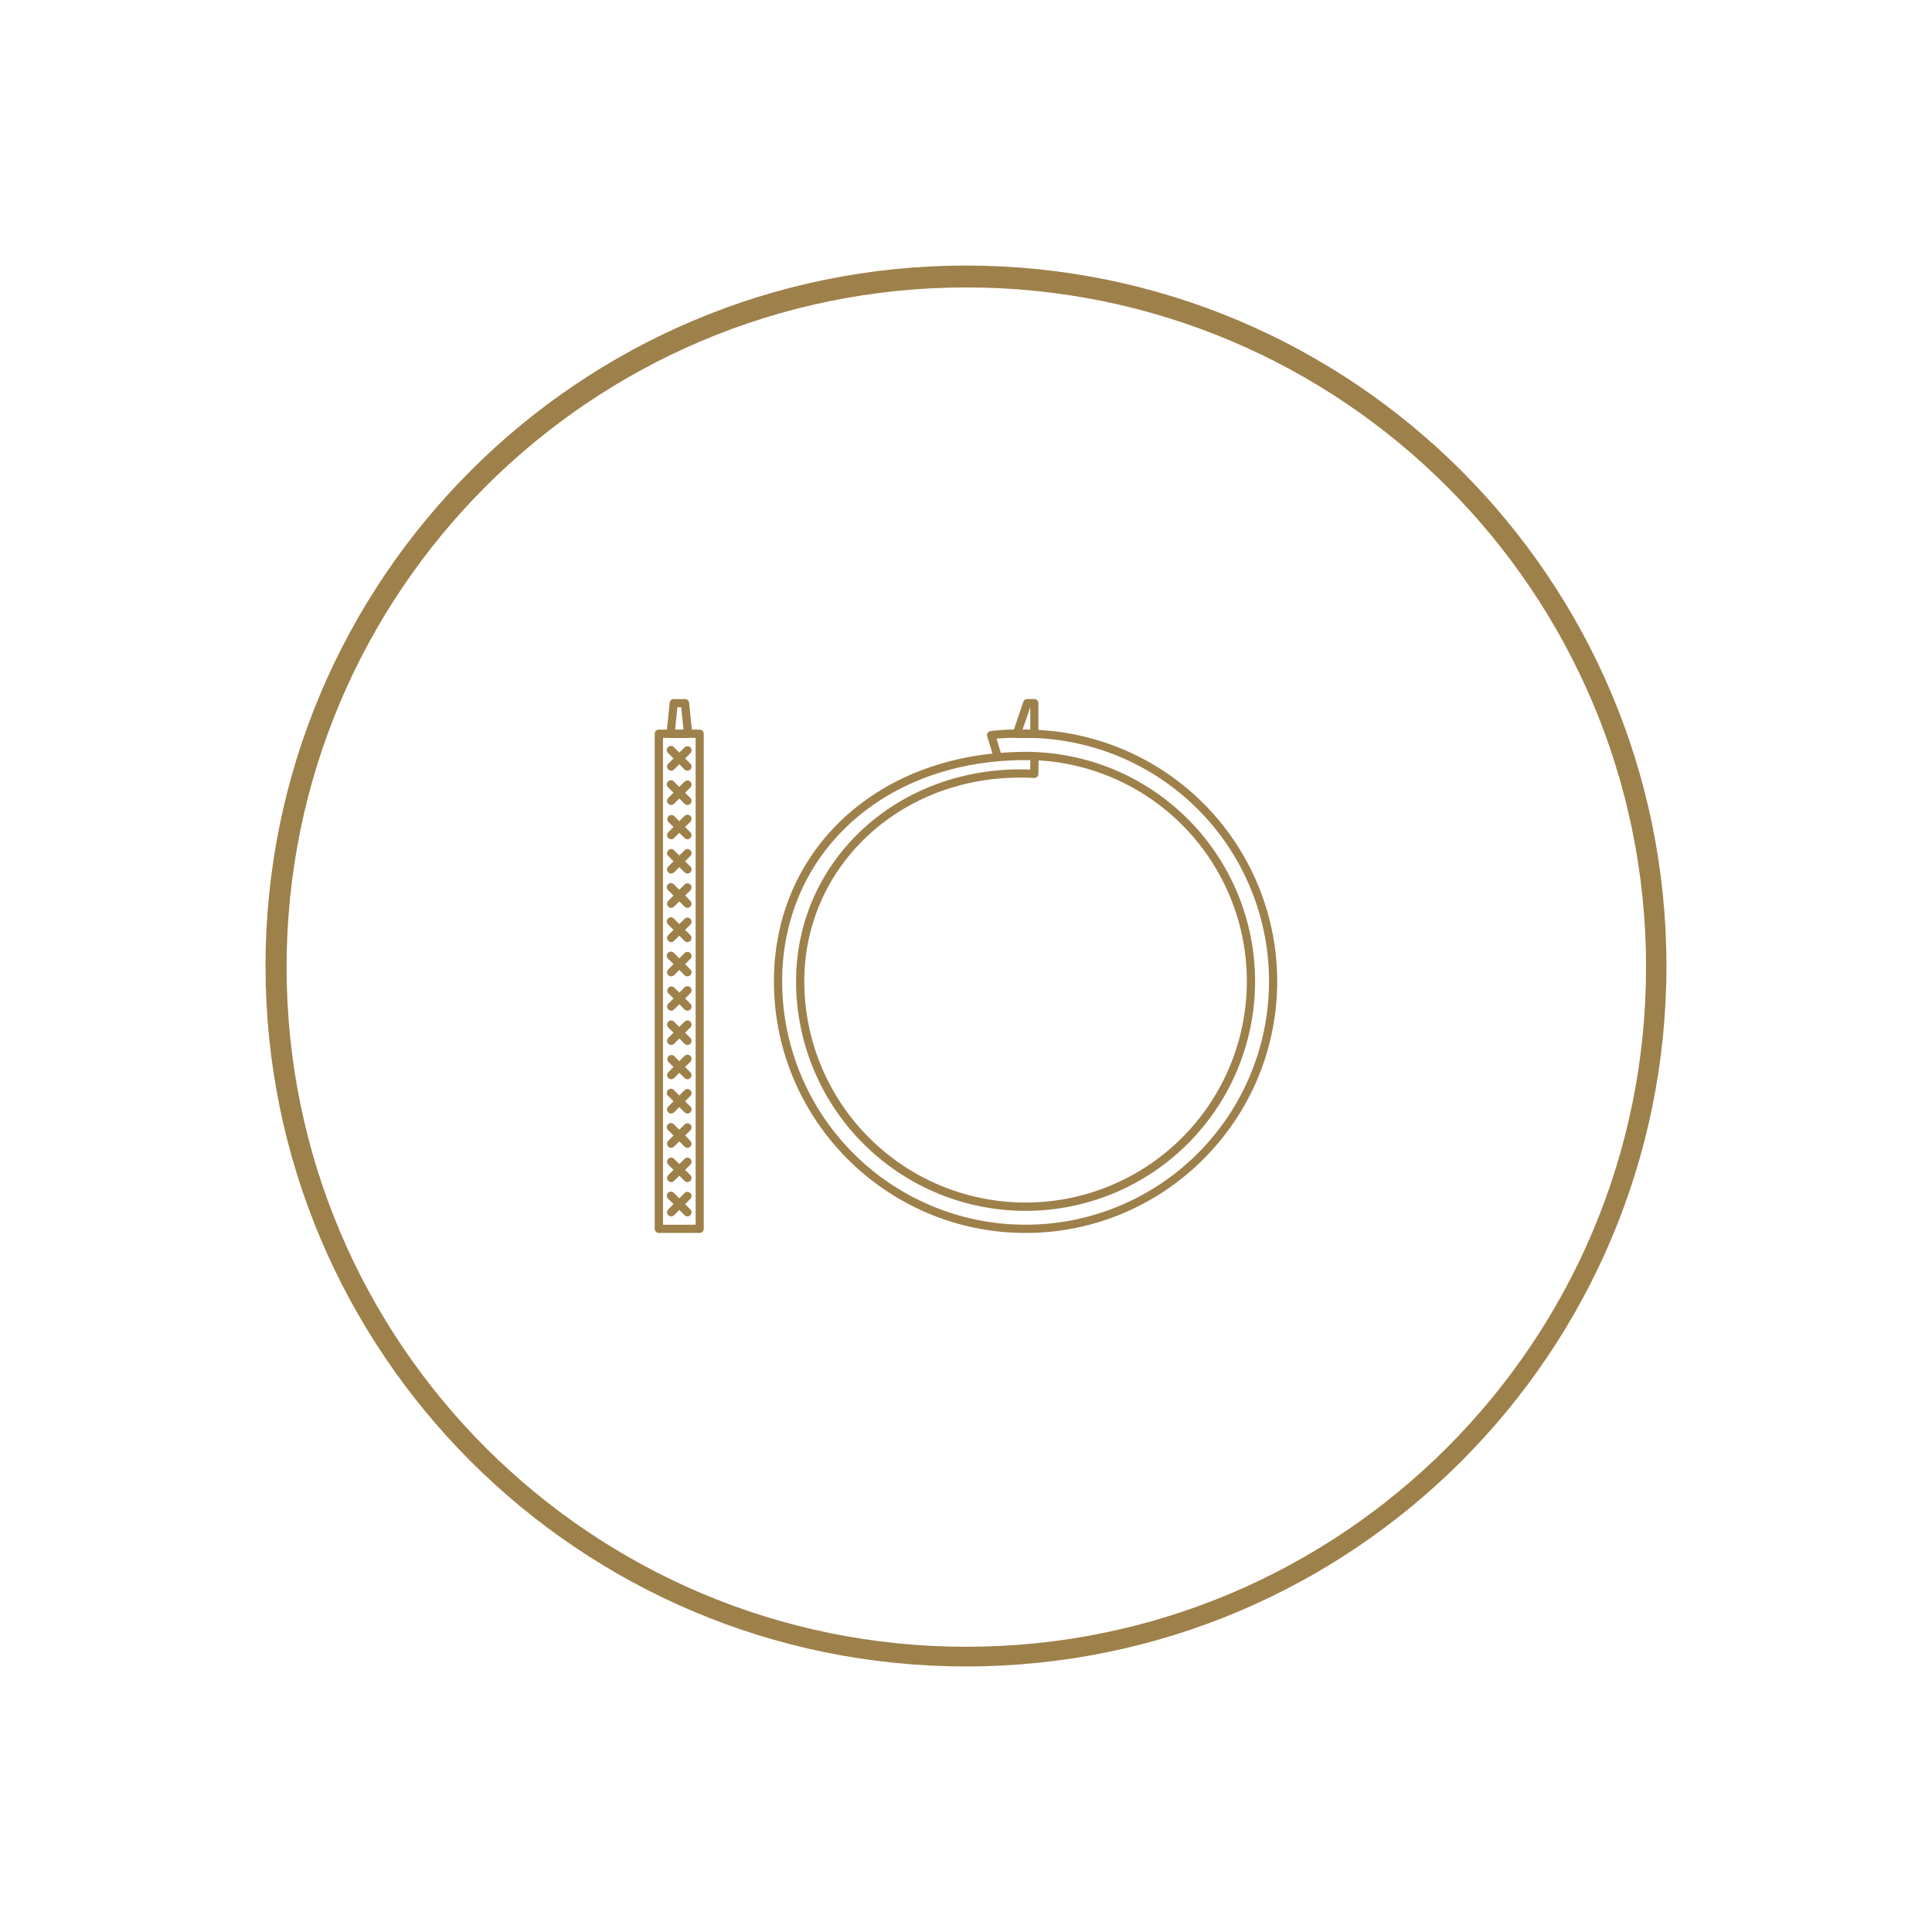 <svg id="Layer_1" data-name="Layer 1" xmlns="http://www.w3.org/2000/svg" viewBox="0 0 1000 1000"><defs><style>.cls-1{fill:#9e804a;}</style></defs><path class="cls-1" d="M356.13,381.91h-9a2.13,2.13,0,0,1-2.12-2.34l1.61-15.83a2.13,2.13,0,0,1,2.12-1.91h5.83a2.12,2.12,0,0,1,2.11,1.91l1.61,15.83a2.11,2.11,0,0,1-.54,1.64A2.13,2.13,0,0,1,356.13,381.91Zm-6.69-4.25h4.34l-1.17-11.58h-2Z"/><path class="cls-1" d="M362.18,638.17H341a2.13,2.13,0,0,1-2.12-2.13V379.78a2.12,2.12,0,0,1,2.12-2.12h21.14a2.12,2.12,0,0,1,2.12,2.12V636A2.13,2.13,0,0,1,362.18,638.17Zm-19-4.26h16.88v-252H343.17Z"/><path class="cls-1" d="M355.82,398.9a2.13,2.13,0,0,1-1.5-.62l-8.42-8.42a2.13,2.13,0,1,1,3-3l8.41,8.42a2.13,2.13,0,0,1-1.5,3.63Z"/><path class="cls-1" d="M347.4,398.9a2.13,2.13,0,0,1-1.5-3.63l8.42-8.42a2.12,2.12,0,0,1,3,3l-8.41,8.42A2.17,2.17,0,0,1,347.4,398.9Z"/><path class="cls-1" d="M355.82,416.65a2.1,2.1,0,0,1-1.5-.63l-8.42-8.41a2.13,2.13,0,1,1,3-3l8.41,8.42a2.13,2.13,0,0,1-1.5,3.63Z"/><path class="cls-1" d="M347.4,416.65a2.13,2.13,0,0,1-1.5-3.63l8.42-8.42a2.12,2.12,0,0,1,3,3L348.91,416A2.14,2.14,0,0,1,347.4,416.65Z"/><path class="cls-1" d="M355.82,434.39a2.13,2.13,0,0,1-1.5-.62l-8.42-8.42a2.13,2.13,0,0,1,3-3l8.41,8.42a2.13,2.13,0,0,1-1.5,3.63Z"/><path class="cls-1" d="M347.4,434.39a2.13,2.13,0,0,1-1.5-3.63l8.42-8.42a2.12,2.12,0,0,1,3,3l-8.41,8.42A2.17,2.17,0,0,1,347.4,434.39Z"/><path class="cls-1" d="M355.82,452.14a2.13,2.13,0,0,1-1.5-.62l-8.42-8.43a2.12,2.12,0,1,1,3-3l8.41,8.42a2.13,2.13,0,0,1-1.5,3.63Z"/><path class="cls-1" d="M347.4,452.14a2.13,2.13,0,0,1-1.5-3.63l8.42-8.42a2.12,2.12,0,0,1,3,3l-8.41,8.43A2.17,2.17,0,0,1,347.4,452.14Z"/><path class="cls-1" d="M355.82,469.88a2.09,2.09,0,0,1-1.5-.62l-8.42-8.42a2.13,2.13,0,1,1,3-3l8.41,8.42a2.13,2.13,0,0,1,0,3A2.09,2.09,0,0,1,355.82,469.88Z"/><path class="cls-1" d="M347.4,469.88a2.09,2.09,0,0,1-1.5-.62,2.13,2.13,0,0,1,0-3l8.42-8.42a2.12,2.12,0,0,1,3,3l-8.41,8.42A2.13,2.13,0,0,1,347.4,469.88Z"/><path class="cls-1" d="M355.82,487.63a2.1,2.1,0,0,1-1.5-.63l-8.42-8.41a2.13,2.13,0,1,1,3-3l8.41,8.42a2.13,2.13,0,0,1-1.5,3.63Z"/><path class="cls-1" d="M347.4,487.63a2.13,2.13,0,0,1-1.5-3.63l8.42-8.42a2.12,2.12,0,0,1,3,3L348.91,487A2.14,2.14,0,0,1,347.4,487.63Z"/><path class="cls-1" d="M355.82,505.37a2.09,2.09,0,0,1-1.5-.62l-8.42-8.42a2.13,2.13,0,1,1,3-3l8.41,8.42a2.13,2.13,0,0,1,0,3A2.09,2.09,0,0,1,355.82,505.37Z"/><path class="cls-1" d="M347.4,505.37a2.09,2.09,0,0,1-1.5-.62,2.13,2.13,0,0,1,0-3l8.42-8.42a2.12,2.12,0,0,1,3,3l-8.41,8.42A2.13,2.13,0,0,1,347.4,505.37Z"/><path class="cls-1" d="M355.82,523.12a2.13,2.13,0,0,1-1.5-.62l-8.42-8.42a2.13,2.13,0,0,1,3-3l8.41,8.42a2.13,2.13,0,0,1-1.5,3.63Z"/><path class="cls-1" d="M347.4,523.12a2.13,2.13,0,0,1-1.5-3.63l8.42-8.42a2.12,2.12,0,0,1,3,3l-8.41,8.42A2.17,2.17,0,0,1,347.4,523.12Z"/><path class="cls-1" d="M355.82,540.86a2.13,2.13,0,0,1-1.5-.62l-8.42-8.42a2.12,2.12,0,1,1,3-3l8.41,8.41a2.13,2.13,0,0,1-1.5,3.63Z"/><path class="cls-1" d="M347.4,540.86a2.13,2.13,0,0,1-1.5-3.63l8.42-8.41a2.12,2.12,0,0,1,3,3l-8.41,8.42A2.17,2.17,0,0,1,347.4,540.86Z"/><path class="cls-1" d="M355.82,558.61a2.13,2.13,0,0,1-1.5-.62l-8.42-8.42a2.13,2.13,0,0,1,3-3l8.41,8.42a2.13,2.13,0,0,1-1.5,3.63Z"/><path class="cls-1" d="M347.4,558.61a2.13,2.13,0,0,1-1.5-3.63l8.42-8.42a2.12,2.12,0,0,1,3,3L348.91,558A2.17,2.17,0,0,1,347.4,558.61Z"/><path class="cls-1" d="M355.82,576.35a2.09,2.09,0,0,1-1.5-.62l-8.42-8.42a2.13,2.13,0,1,1,3-3l8.41,8.43a2.12,2.12,0,0,1,0,3A2.09,2.09,0,0,1,355.82,576.35Z"/><path class="cls-1" d="M347.4,576.35a2.09,2.09,0,0,1-1.5-.62,2.12,2.12,0,0,1,0-3l8.42-8.43a2.12,2.12,0,0,1,3,3l-8.41,8.42A2.13,2.13,0,0,1,347.4,576.35Z"/><path class="cls-1" d="M355.82,594.1a2.13,2.13,0,0,1-1.5-.62l-8.42-8.42a2.13,2.13,0,1,1,3-3l8.41,8.42a2.13,2.13,0,0,1-1.5,3.63Z"/><path class="cls-1" d="M347.4,594.1a2.13,2.13,0,0,1-1.5-3.63l8.42-8.42a2.12,2.12,0,0,1,3,3l-8.41,8.42A2.17,2.17,0,0,1,347.4,594.1Z"/><path class="cls-1" d="M355.82,611.84a2.09,2.09,0,0,1-1.5-.62l-8.42-8.42a2.12,2.12,0,1,1,3-3l8.41,8.41a2.13,2.13,0,0,1,0,3A2.09,2.09,0,0,1,355.82,611.84Z"/><path class="cls-1" d="M347.4,611.84a2.09,2.09,0,0,1-1.5-.62,2.13,2.13,0,0,1,0-3l8.42-8.41a2.12,2.12,0,0,1,3,3l-8.41,8.42A2.13,2.13,0,0,1,347.4,611.84Z"/><path class="cls-1" d="M355.82,629.59a2.13,2.13,0,0,1-1.5-.62l-8.42-8.42a2.13,2.13,0,1,1,3-3l8.41,8.42a2.13,2.13,0,0,1-1.5,3.63Z"/><path class="cls-1" d="M347.4,629.59a2.13,2.13,0,0,1-1.5-3.63l8.42-8.42a2.12,2.12,0,0,1,3,3L348.91,629A2.17,2.17,0,0,1,347.4,629.59Z"/><path class="cls-1" d="M535.35,381.91H526.3a2.12,2.12,0,0,1-2-2.81l5.37-15.82a2.12,2.12,0,0,1,2-1.45h3.68a2.14,2.14,0,0,1,2.13,2.13v15.82A2.13,2.13,0,0,1,535.35,381.91Zm-6.08-4.25h4l0-11.58Z"/><path class="cls-1" d="M530.83,638.17c-71.82,0-130.25-58.44-130.25-130.26,0-63,46.24-110.85,113.11-117.85L511,381.12a2.12,2.12,0,0,1,1.73-2.71,95,95,0,0,1,13.75-.76h4.31A130.4,130.4,0,0,1,661.08,507.91C661.08,579.73,602.65,638.17,530.83,638.17Zm-4.56-244.68c-2.27.08-4.89.22-7,.35-67.36,4.8-114.43,51.71-114.43,114.07a126,126,0,1,0,126-126h-4.31a104.22,104.22,0,0,0-10.7.42l2.19,7.34,1-.07q3.57-.25,7.25-.35c4.31-.16,6.6-.13,9.27,0A118.79,118.79,0,1,1,412.05,507.91c0-63.16,53.69-112.15,121.2-109.59l.07-4.85-7,0Zm1.71,9c-62.62,0-111.68,46.32-111.68,105.44A114.53,114.53,0,1,0,537.57,393.57l-.09,7a2.13,2.13,0,0,1-.68,1.53,2,2,0,0,1-1.57.57C532.79,402.54,530.38,402.47,528,402.47Z"/><path class="cls-1" d="M500,137.45c-200.25,0-362.57,162.32-362.57,362.57S299.77,862.55,500,862.55,862.55,700.27,862.55,500,700.23,137.45,500,137.45Zm.14,714.92c-194.29,0-351.8-157.51-351.8-351.8s157.51-351.8,351.8-351.8S852,306.28,852,500.57,694.45,852.37,500.16,852.37Z"/></svg>